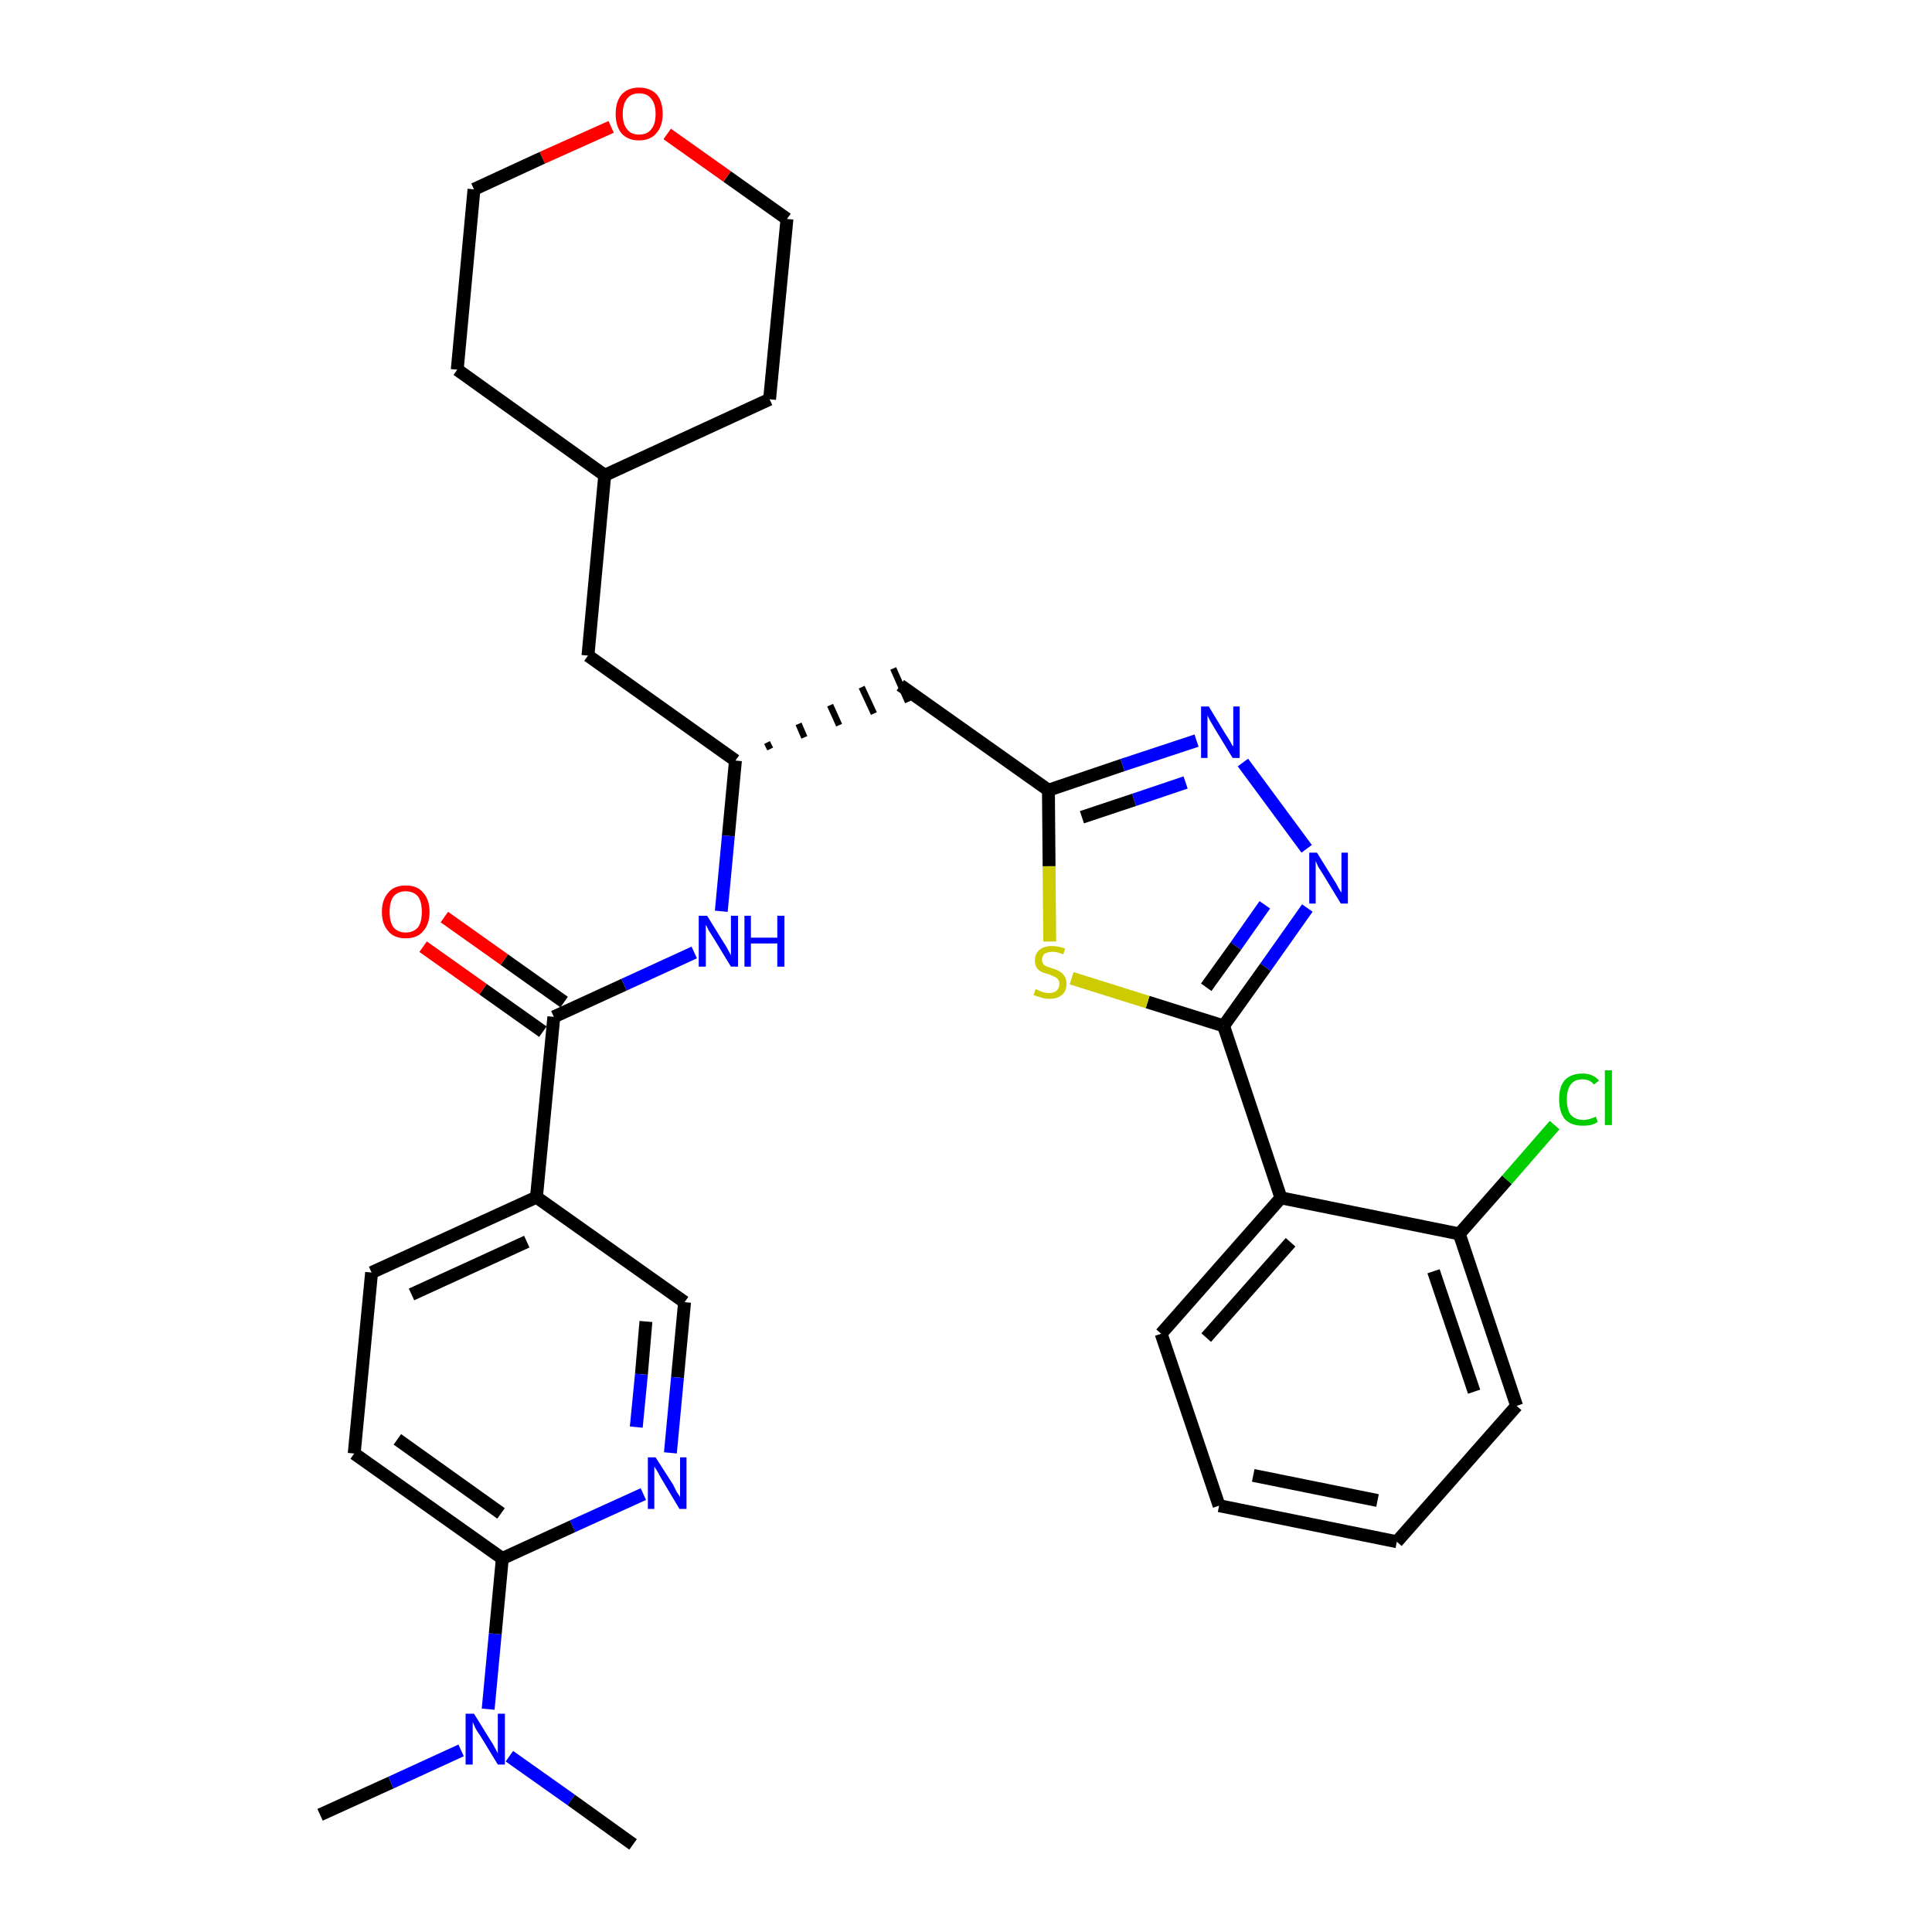 <?xml version='1.0' encoding='iso-8859-1'?>
<svg version='1.1' baseProfile='full'
              xmlns='http://www.w3.org/2000/svg'
                      xmlns:rdkit='http://www.rdkit.org/xml'
                      xmlns:xlink='http://www.w3.org/1999/xlink'
                  xml:space='preserve'
width='300px' height='300px' viewBox='0 0 300 300'>
<!-- END OF HEADER -->
<path class='bond-0 atom-0 atom-1' d='M 49.7,281.8 L 60.7,276.8' style='fill:none;fill-rule:evenodd;stroke:#000000;stroke-width:2.0px;stroke-linecap:butt;stroke-linejoin:miter;stroke-opacity:1' />
<path class='bond-0 atom-0 atom-1' d='M 60.7,276.8 L 71.6,271.8' style='fill:none;fill-rule:evenodd;stroke:#0000FF;stroke-width:2.0px;stroke-linecap:butt;stroke-linejoin:miter;stroke-opacity:1' />
<path class='bond-1 atom-1 atom-2' d='M 79.1,272.7 L 88.7,279.5' style='fill:none;fill-rule:evenodd;stroke:#0000FF;stroke-width:2.0px;stroke-linecap:butt;stroke-linejoin:miter;stroke-opacity:1' />
<path class='bond-1 atom-1 atom-2' d='M 88.7,279.5 L 98.3,286.4' style='fill:none;fill-rule:evenodd;stroke:#000000;stroke-width:2.0px;stroke-linecap:butt;stroke-linejoin:miter;stroke-opacity:1' />
<path class='bond-2 atom-1 atom-3' d='M 75.8,265.4 L 76.9,253.7' style='fill:none;fill-rule:evenodd;stroke:#0000FF;stroke-width:2.0px;stroke-linecap:butt;stroke-linejoin:miter;stroke-opacity:1' />
<path class='bond-2 atom-1 atom-3' d='M 76.9,253.7 L 78.0,242.0' style='fill:none;fill-rule:evenodd;stroke:#000000;stroke-width:2.0px;stroke-linecap:butt;stroke-linejoin:miter;stroke-opacity:1' />
<path class='bond-3 atom-3 atom-4' d='M 78.0,242.0 L 55.0,225.7' style='fill:none;fill-rule:evenodd;stroke:#000000;stroke-width:2.0px;stroke-linecap:butt;stroke-linejoin:miter;stroke-opacity:1' />
<path class='bond-3 atom-3 atom-4' d='M 77.8,235.0 L 61.7,223.5' style='fill:none;fill-rule:evenodd;stroke:#000000;stroke-width:2.0px;stroke-linecap:butt;stroke-linejoin:miter;stroke-opacity:1' />
<path class='bond-32 atom-32 atom-3' d='M 99.9,232.0 L 88.9,237.0' style='fill:none;fill-rule:evenodd;stroke:#0000FF;stroke-width:2.0px;stroke-linecap:butt;stroke-linejoin:miter;stroke-opacity:1' />
<path class='bond-32 atom-32 atom-3' d='M 88.9,237.0 L 78.0,242.0' style='fill:none;fill-rule:evenodd;stroke:#000000;stroke-width:2.0px;stroke-linecap:butt;stroke-linejoin:miter;stroke-opacity:1' />
<path class='bond-4 atom-4 atom-5' d='M 55.0,225.7 L 57.7,197.6' style='fill:none;fill-rule:evenodd;stroke:#000000;stroke-width:2.0px;stroke-linecap:butt;stroke-linejoin:miter;stroke-opacity:1' />
<path class='bond-5 atom-5 atom-6' d='M 57.7,197.6 L 83.3,185.9' style='fill:none;fill-rule:evenodd;stroke:#000000;stroke-width:2.0px;stroke-linecap:butt;stroke-linejoin:miter;stroke-opacity:1' />
<path class='bond-5 atom-5 atom-6' d='M 63.9,201.0 L 81.8,192.8' style='fill:none;fill-rule:evenodd;stroke:#000000;stroke-width:2.0px;stroke-linecap:butt;stroke-linejoin:miter;stroke-opacity:1' />
<path class='bond-6 atom-6 atom-7' d='M 83.3,185.9 L 86.0,157.9' style='fill:none;fill-rule:evenodd;stroke:#000000;stroke-width:2.0px;stroke-linecap:butt;stroke-linejoin:miter;stroke-opacity:1' />
<path class='bond-30 atom-6 atom-31' d='M 83.3,185.9 L 106.3,202.2' style='fill:none;fill-rule:evenodd;stroke:#000000;stroke-width:2.0px;stroke-linecap:butt;stroke-linejoin:miter;stroke-opacity:1' />
<path class='bond-7 atom-7 atom-8' d='M 87.6,155.6 L 78.3,149.0' style='fill:none;fill-rule:evenodd;stroke:#000000;stroke-width:2.0px;stroke-linecap:butt;stroke-linejoin:miter;stroke-opacity:1' />
<path class='bond-7 atom-7 atom-8' d='M 78.3,149.0 L 69.0,142.4' style='fill:none;fill-rule:evenodd;stroke:#FF0000;stroke-width:2.0px;stroke-linecap:butt;stroke-linejoin:miter;stroke-opacity:1' />
<path class='bond-7 atom-7 atom-8' d='M 84.3,160.2 L 75.0,153.6' style='fill:none;fill-rule:evenodd;stroke:#000000;stroke-width:2.0px;stroke-linecap:butt;stroke-linejoin:miter;stroke-opacity:1' />
<path class='bond-7 atom-7 atom-8' d='M 75.0,153.6 L 65.7,147.0' style='fill:none;fill-rule:evenodd;stroke:#FF0000;stroke-width:2.0px;stroke-linecap:butt;stroke-linejoin:miter;stroke-opacity:1' />
<path class='bond-8 atom-7 atom-9' d='M 86.0,157.9 L 96.9,152.9' style='fill:none;fill-rule:evenodd;stroke:#000000;stroke-width:2.0px;stroke-linecap:butt;stroke-linejoin:miter;stroke-opacity:1' />
<path class='bond-8 atom-7 atom-9' d='M 96.9,152.9 L 107.8,147.9' style='fill:none;fill-rule:evenodd;stroke:#0000FF;stroke-width:2.0px;stroke-linecap:butt;stroke-linejoin:miter;stroke-opacity:1' />
<path class='bond-9 atom-9 atom-10' d='M 112.0,141.5 L 113.1,129.8' style='fill:none;fill-rule:evenodd;stroke:#0000FF;stroke-width:2.0px;stroke-linecap:butt;stroke-linejoin:miter;stroke-opacity:1' />
<path class='bond-9 atom-9 atom-10' d='M 113.1,129.8 L 114.2,118.1' style='fill:none;fill-rule:evenodd;stroke:#000000;stroke-width:2.0px;stroke-linecap:butt;stroke-linejoin:miter;stroke-opacity:1' />
<path class='bond-10 atom-10 atom-11' d='M 119.6,116.3 L 119.1,115.3' style='fill:none;fill-rule:evenodd;stroke:#000000;stroke-width:1.0px;stroke-linecap:butt;stroke-linejoin:miter;stroke-opacity:1' />
<path class='bond-10 atom-10 atom-11' d='M 124.9,114.5 L 124.0,112.4' style='fill:none;fill-rule:evenodd;stroke:#000000;stroke-width:1.0px;stroke-linecap:butt;stroke-linejoin:miter;stroke-opacity:1' />
<path class='bond-10 atom-10 atom-11' d='M 130.3,112.6 L 128.9,109.5' style='fill:none;fill-rule:evenodd;stroke:#000000;stroke-width:1.0px;stroke-linecap:butt;stroke-linejoin:miter;stroke-opacity:1' />
<path class='bond-10 atom-10 atom-11' d='M 135.7,110.8 L 133.8,106.7' style='fill:none;fill-rule:evenodd;stroke:#000000;stroke-width:1.0px;stroke-linecap:butt;stroke-linejoin:miter;stroke-opacity:1' />
<path class='bond-10 atom-10 atom-11' d='M 141.0,109.0 L 138.7,103.8' style='fill:none;fill-rule:evenodd;stroke:#000000;stroke-width:1.0px;stroke-linecap:butt;stroke-linejoin:miter;stroke-opacity:1' />
<path class='bond-23 atom-10 atom-24' d='M 114.2,118.1 L 91.3,101.8' style='fill:none;fill-rule:evenodd;stroke:#000000;stroke-width:2.0px;stroke-linecap:butt;stroke-linejoin:miter;stroke-opacity:1' />
<path class='bond-11 atom-11 atom-12' d='M 139.8,106.4 L 162.8,122.7' style='fill:none;fill-rule:evenodd;stroke:#000000;stroke-width:2.0px;stroke-linecap:butt;stroke-linejoin:miter;stroke-opacity:1' />
<path class='bond-12 atom-12 atom-13' d='M 162.8,122.7 L 174.3,118.8' style='fill:none;fill-rule:evenodd;stroke:#000000;stroke-width:2.0px;stroke-linecap:butt;stroke-linejoin:miter;stroke-opacity:1' />
<path class='bond-12 atom-12 atom-13' d='M 174.3,118.8 L 185.8,115.0' style='fill:none;fill-rule:evenodd;stroke:#0000FF;stroke-width:2.0px;stroke-linecap:butt;stroke-linejoin:miter;stroke-opacity:1' />
<path class='bond-12 atom-12 atom-13' d='M 168.0,126.9 L 176.1,124.2' style='fill:none;fill-rule:evenodd;stroke:#000000;stroke-width:2.0px;stroke-linecap:butt;stroke-linejoin:miter;stroke-opacity:1' />
<path class='bond-12 atom-12 atom-13' d='M 176.1,124.2 L 184.1,121.5' style='fill:none;fill-rule:evenodd;stroke:#0000FF;stroke-width:2.0px;stroke-linecap:butt;stroke-linejoin:miter;stroke-opacity:1' />
<path class='bond-33 atom-23 atom-12' d='M 163.0,146.2 L 162.9,134.5' style='fill:none;fill-rule:evenodd;stroke:#CCCC00;stroke-width:2.0px;stroke-linecap:butt;stroke-linejoin:miter;stroke-opacity:1' />
<path class='bond-33 atom-23 atom-12' d='M 162.9,134.5 L 162.8,122.7' style='fill:none;fill-rule:evenodd;stroke:#000000;stroke-width:2.0px;stroke-linecap:butt;stroke-linejoin:miter;stroke-opacity:1' />
<path class='bond-13 atom-13 atom-14' d='M 193.0,118.4 L 202.9,131.8' style='fill:none;fill-rule:evenodd;stroke:#0000FF;stroke-width:2.0px;stroke-linecap:butt;stroke-linejoin:miter;stroke-opacity:1' />
<path class='bond-14 atom-14 atom-15' d='M 203.0,141.0 L 196.5,150.2' style='fill:none;fill-rule:evenodd;stroke:#0000FF;stroke-width:2.0px;stroke-linecap:butt;stroke-linejoin:miter;stroke-opacity:1' />
<path class='bond-14 atom-14 atom-15' d='M 196.5,150.2 L 190.0,159.3' style='fill:none;fill-rule:evenodd;stroke:#000000;stroke-width:2.0px;stroke-linecap:butt;stroke-linejoin:miter;stroke-opacity:1' />
<path class='bond-14 atom-14 atom-15' d='M 196.4,140.5 L 191.9,146.9' style='fill:none;fill-rule:evenodd;stroke:#0000FF;stroke-width:2.0px;stroke-linecap:butt;stroke-linejoin:miter;stroke-opacity:1' />
<path class='bond-14 atom-14 atom-15' d='M 191.9,146.9 L 187.3,153.3' style='fill:none;fill-rule:evenodd;stroke:#000000;stroke-width:2.0px;stroke-linecap:butt;stroke-linejoin:miter;stroke-opacity:1' />
<path class='bond-15 atom-15 atom-16' d='M 190.0,159.3 L 198.9,186.0' style='fill:none;fill-rule:evenodd;stroke:#000000;stroke-width:2.0px;stroke-linecap:butt;stroke-linejoin:miter;stroke-opacity:1' />
<path class='bond-22 atom-15 atom-23' d='M 190.0,159.3 L 178.2,155.6' style='fill:none;fill-rule:evenodd;stroke:#000000;stroke-width:2.0px;stroke-linecap:butt;stroke-linejoin:miter;stroke-opacity:1' />
<path class='bond-22 atom-15 atom-23' d='M 178.2,155.6 L 166.4,151.9' style='fill:none;fill-rule:evenodd;stroke:#CCCC00;stroke-width:2.0px;stroke-linecap:butt;stroke-linejoin:miter;stroke-opacity:1' />
<path class='bond-16 atom-16 atom-17' d='M 198.9,186.0 L 180.3,207.1' style='fill:none;fill-rule:evenodd;stroke:#000000;stroke-width:2.0px;stroke-linecap:butt;stroke-linejoin:miter;stroke-opacity:1' />
<path class='bond-16 atom-16 atom-17' d='M 200.4,192.9 L 187.3,207.7' style='fill:none;fill-rule:evenodd;stroke:#000000;stroke-width:2.0px;stroke-linecap:butt;stroke-linejoin:miter;stroke-opacity:1' />
<path class='bond-35 atom-21 atom-16' d='M 226.6,191.6 L 198.9,186.0' style='fill:none;fill-rule:evenodd;stroke:#000000;stroke-width:2.0px;stroke-linecap:butt;stroke-linejoin:miter;stroke-opacity:1' />
<path class='bond-17 atom-17 atom-18' d='M 180.3,207.1 L 189.3,233.8' style='fill:none;fill-rule:evenodd;stroke:#000000;stroke-width:2.0px;stroke-linecap:butt;stroke-linejoin:miter;stroke-opacity:1' />
<path class='bond-18 atom-18 atom-19' d='M 189.3,233.8 L 216.9,239.4' style='fill:none;fill-rule:evenodd;stroke:#000000;stroke-width:2.0px;stroke-linecap:butt;stroke-linejoin:miter;stroke-opacity:1' />
<path class='bond-18 atom-18 atom-19' d='M 194.6,229.1 L 213.9,233.0' style='fill:none;fill-rule:evenodd;stroke:#000000;stroke-width:2.0px;stroke-linecap:butt;stroke-linejoin:miter;stroke-opacity:1' />
<path class='bond-19 atom-19 atom-20' d='M 216.9,239.4 L 235.5,218.3' style='fill:none;fill-rule:evenodd;stroke:#000000;stroke-width:2.0px;stroke-linecap:butt;stroke-linejoin:miter;stroke-opacity:1' />
<path class='bond-20 atom-20 atom-21' d='M 235.5,218.3 L 226.6,191.6' style='fill:none;fill-rule:evenodd;stroke:#000000;stroke-width:2.0px;stroke-linecap:butt;stroke-linejoin:miter;stroke-opacity:1' />
<path class='bond-20 atom-20 atom-21' d='M 228.9,216.1 L 222.6,197.4' style='fill:none;fill-rule:evenodd;stroke:#000000;stroke-width:2.0px;stroke-linecap:butt;stroke-linejoin:miter;stroke-opacity:1' />
<path class='bond-21 atom-21 atom-22' d='M 226.6,191.6 L 234.0,183.2' style='fill:none;fill-rule:evenodd;stroke:#000000;stroke-width:2.0px;stroke-linecap:butt;stroke-linejoin:miter;stroke-opacity:1' />
<path class='bond-21 atom-21 atom-22' d='M 234.0,183.2 L 241.4,174.7' style='fill:none;fill-rule:evenodd;stroke:#00CC00;stroke-width:2.0px;stroke-linecap:butt;stroke-linejoin:miter;stroke-opacity:1' />
<path class='bond-24 atom-24 atom-25' d='M 91.3,101.8 L 93.9,73.8' style='fill:none;fill-rule:evenodd;stroke:#000000;stroke-width:2.0px;stroke-linecap:butt;stroke-linejoin:miter;stroke-opacity:1' />
<path class='bond-25 atom-25 atom-26' d='M 93.9,73.8 L 119.5,62.0' style='fill:none;fill-rule:evenodd;stroke:#000000;stroke-width:2.0px;stroke-linecap:butt;stroke-linejoin:miter;stroke-opacity:1' />
<path class='bond-34 atom-30 atom-25' d='M 71.0,57.4 L 93.9,73.8' style='fill:none;fill-rule:evenodd;stroke:#000000;stroke-width:2.0px;stroke-linecap:butt;stroke-linejoin:miter;stroke-opacity:1' />
<path class='bond-26 atom-26 atom-27' d='M 119.5,62.0 L 122.2,34.0' style='fill:none;fill-rule:evenodd;stroke:#000000;stroke-width:2.0px;stroke-linecap:butt;stroke-linejoin:miter;stroke-opacity:1' />
<path class='bond-27 atom-27 atom-28' d='M 122.2,34.0 L 112.9,27.4' style='fill:none;fill-rule:evenodd;stroke:#000000;stroke-width:2.0px;stroke-linecap:butt;stroke-linejoin:miter;stroke-opacity:1' />
<path class='bond-27 atom-27 atom-28' d='M 112.9,27.4 L 103.6,20.8' style='fill:none;fill-rule:evenodd;stroke:#FF0000;stroke-width:2.0px;stroke-linecap:butt;stroke-linejoin:miter;stroke-opacity:1' />
<path class='bond-28 atom-28 atom-29' d='M 94.9,19.7 L 84.2,24.5' style='fill:none;fill-rule:evenodd;stroke:#FF0000;stroke-width:2.0px;stroke-linecap:butt;stroke-linejoin:miter;stroke-opacity:1' />
<path class='bond-28 atom-28 atom-29' d='M 84.2,24.5 L 73.6,29.4' style='fill:none;fill-rule:evenodd;stroke:#000000;stroke-width:2.0px;stroke-linecap:butt;stroke-linejoin:miter;stroke-opacity:1' />
<path class='bond-29 atom-29 atom-30' d='M 73.6,29.4 L 71.0,57.4' style='fill:none;fill-rule:evenodd;stroke:#000000;stroke-width:2.0px;stroke-linecap:butt;stroke-linejoin:miter;stroke-opacity:1' />
<path class='bond-31 atom-31 atom-32' d='M 106.3,202.2 L 105.2,213.9' style='fill:none;fill-rule:evenodd;stroke:#000000;stroke-width:2.0px;stroke-linecap:butt;stroke-linejoin:miter;stroke-opacity:1' />
<path class='bond-31 atom-31 atom-32' d='M 105.2,213.9 L 104.1,225.6' style='fill:none;fill-rule:evenodd;stroke:#0000FF;stroke-width:2.0px;stroke-linecap:butt;stroke-linejoin:miter;stroke-opacity:1' />
<path class='bond-31 atom-31 atom-32' d='M 100.3,205.2 L 99.6,213.4' style='fill:none;fill-rule:evenodd;stroke:#000000;stroke-width:2.0px;stroke-linecap:butt;stroke-linejoin:miter;stroke-opacity:1' />
<path class='bond-31 atom-31 atom-32' d='M 99.6,213.4 L 98.8,221.6' style='fill:none;fill-rule:evenodd;stroke:#0000FF;stroke-width:2.0px;stroke-linecap:butt;stroke-linejoin:miter;stroke-opacity:1' />
<path  class='atom-1' d='M 73.6 266.1
L 76.2 270.3
Q 76.5 270.7, 76.9 271.5
Q 77.3 272.2, 77.3 272.3
L 77.3 266.1
L 78.4 266.1
L 78.4 274.0
L 77.3 274.0
L 74.5 269.4
Q 74.1 268.9, 73.8 268.3
Q 73.5 267.6, 73.4 267.4
L 73.4 274.0
L 72.3 274.0
L 72.3 266.1
L 73.6 266.1
' fill='#0000FF'/>
<path  class='atom-8' d='M 59.3 141.6
Q 59.3 139.7, 60.3 138.6
Q 61.2 137.5, 63.0 137.5
Q 64.8 137.5, 65.7 138.6
Q 66.7 139.7, 66.7 141.6
Q 66.7 143.5, 65.7 144.6
Q 64.8 145.7, 63.0 145.7
Q 61.2 145.7, 60.3 144.6
Q 59.3 143.5, 59.3 141.6
M 63.0 144.8
Q 64.2 144.8, 64.9 144.0
Q 65.5 143.2, 65.5 141.6
Q 65.5 140.0, 64.9 139.2
Q 64.2 138.4, 63.0 138.4
Q 61.8 138.4, 61.1 139.2
Q 60.5 140.0, 60.5 141.6
Q 60.5 143.2, 61.1 144.0
Q 61.8 144.8, 63.0 144.8
' fill='#FF0000'/>
<path  class='atom-9' d='M 109.8 142.2
L 112.4 146.4
Q 112.7 146.8, 113.1 147.6
Q 113.5 148.3, 113.5 148.4
L 113.5 142.2
L 114.6 142.2
L 114.6 150.1
L 113.5 150.1
L 110.7 145.5
Q 110.4 145.0, 110.0 144.4
Q 109.7 143.7, 109.6 143.6
L 109.6 150.1
L 108.5 150.1
L 108.5 142.2
L 109.8 142.2
' fill='#0000FF'/>
<path  class='atom-9' d='M 115.6 142.2
L 116.6 142.2
L 116.6 145.6
L 120.7 145.6
L 120.7 142.2
L 121.8 142.2
L 121.8 150.1
L 120.7 150.1
L 120.7 146.5
L 116.6 146.5
L 116.6 150.1
L 115.6 150.1
L 115.6 142.2
' fill='#0000FF'/>
<path  class='atom-13' d='M 187.7 109.7
L 190.3 114.0
Q 190.6 114.4, 191.0 115.1
Q 191.4 115.9, 191.5 115.9
L 191.5 109.7
L 192.5 109.7
L 192.5 117.7
L 191.4 117.7
L 188.6 113.1
Q 188.3 112.6, 187.9 111.9
Q 187.6 111.3, 187.5 111.1
L 187.5 117.7
L 186.5 117.7
L 186.5 109.7
L 187.7 109.7
' fill='#0000FF'/>
<path  class='atom-14' d='M 204.5 132.4
L 207.1 136.6
Q 207.4 137.0, 207.8 137.8
Q 208.2 138.5, 208.3 138.6
L 208.3 132.4
L 209.3 132.4
L 209.3 140.3
L 208.2 140.3
L 205.4 135.7
Q 205.1 135.2, 204.7 134.6
Q 204.4 133.9, 204.3 133.7
L 204.3 140.3
L 203.3 140.3
L 203.3 132.4
L 204.5 132.4
' fill='#0000FF'/>
<path  class='atom-22' d='M 242.1 170.7
Q 242.1 168.7, 243.0 167.7
Q 244.0 166.7, 245.7 166.7
Q 247.4 166.7, 248.3 167.8
L 247.5 168.4
Q 246.9 167.6, 245.7 167.6
Q 244.5 167.6, 243.9 168.4
Q 243.3 169.2, 243.3 170.7
Q 243.3 172.3, 243.9 173.1
Q 244.6 173.9, 245.9 173.9
Q 246.7 173.9, 247.8 173.4
L 248.1 174.2
Q 247.7 174.5, 247.0 174.7
Q 246.4 174.8, 245.7 174.8
Q 244.0 174.8, 243.0 173.8
Q 242.1 172.7, 242.1 170.7
' fill='#00CC00'/>
<path  class='atom-22' d='M 249.2 166.2
L 250.3 166.2
L 250.3 174.7
L 249.2 174.7
L 249.2 166.2
' fill='#00CC00'/>
<path  class='atom-23' d='M 160.8 153.6
Q 160.9 153.6, 161.3 153.8
Q 161.7 154.0, 162.1 154.1
Q 162.5 154.2, 162.9 154.2
Q 163.7 154.2, 164.1 153.8
Q 164.5 153.4, 164.5 152.8
Q 164.5 152.3, 164.3 152.1
Q 164.1 151.8, 163.8 151.7
Q 163.4 151.5, 162.9 151.3
Q 162.1 151.1, 161.7 150.9
Q 161.3 150.7, 161.0 150.3
Q 160.7 149.9, 160.7 149.1
Q 160.7 148.1, 161.4 147.5
Q 162.1 146.9, 163.4 146.9
Q 164.3 146.9, 165.4 147.3
L 165.1 148.2
Q 164.2 147.8, 163.5 147.8
Q 162.7 147.8, 162.2 148.1
Q 161.8 148.5, 161.8 149.0
Q 161.8 149.4, 162.0 149.7
Q 162.3 150.0, 162.6 150.1
Q 162.9 150.2, 163.5 150.4
Q 164.2 150.6, 164.6 150.9
Q 165.0 151.1, 165.3 151.6
Q 165.6 152.0, 165.6 152.8
Q 165.6 153.9, 164.9 154.5
Q 164.2 155.1, 162.9 155.1
Q 162.2 155.1, 161.7 154.9
Q 161.2 154.8, 160.5 154.5
L 160.8 153.6
' fill='#CCCC00'/>
<path  class='atom-28' d='M 95.6 17.7
Q 95.6 15.8, 96.5 14.7
Q 97.5 13.6, 99.2 13.6
Q 101.0 13.6, 102.0 14.7
Q 102.9 15.8, 102.9 17.7
Q 102.9 19.6, 101.9 20.7
Q 101.0 21.8, 99.2 21.8
Q 97.5 21.8, 96.5 20.7
Q 95.6 19.6, 95.6 17.7
M 99.2 20.9
Q 100.5 20.9, 101.1 20.1
Q 101.8 19.3, 101.8 17.7
Q 101.8 16.1, 101.1 15.3
Q 100.5 14.5, 99.2 14.5
Q 98.0 14.5, 97.4 15.3
Q 96.7 16.1, 96.7 17.7
Q 96.7 19.3, 97.4 20.1
Q 98.0 20.9, 99.2 20.9
' fill='#FF0000'/>
<path  class='atom-32' d='M 101.8 226.3
L 104.5 230.5
Q 104.7 230.9, 105.1 231.7
Q 105.6 232.4, 105.6 232.5
L 105.6 226.3
L 106.6 226.3
L 106.6 234.3
L 105.5 234.3
L 102.7 229.6
Q 102.4 229.1, 102.1 228.5
Q 101.7 227.9, 101.6 227.7
L 101.6 234.3
L 100.6 234.3
L 100.6 226.3
L 101.8 226.3
' fill='#0000FF'/>
</svg>
